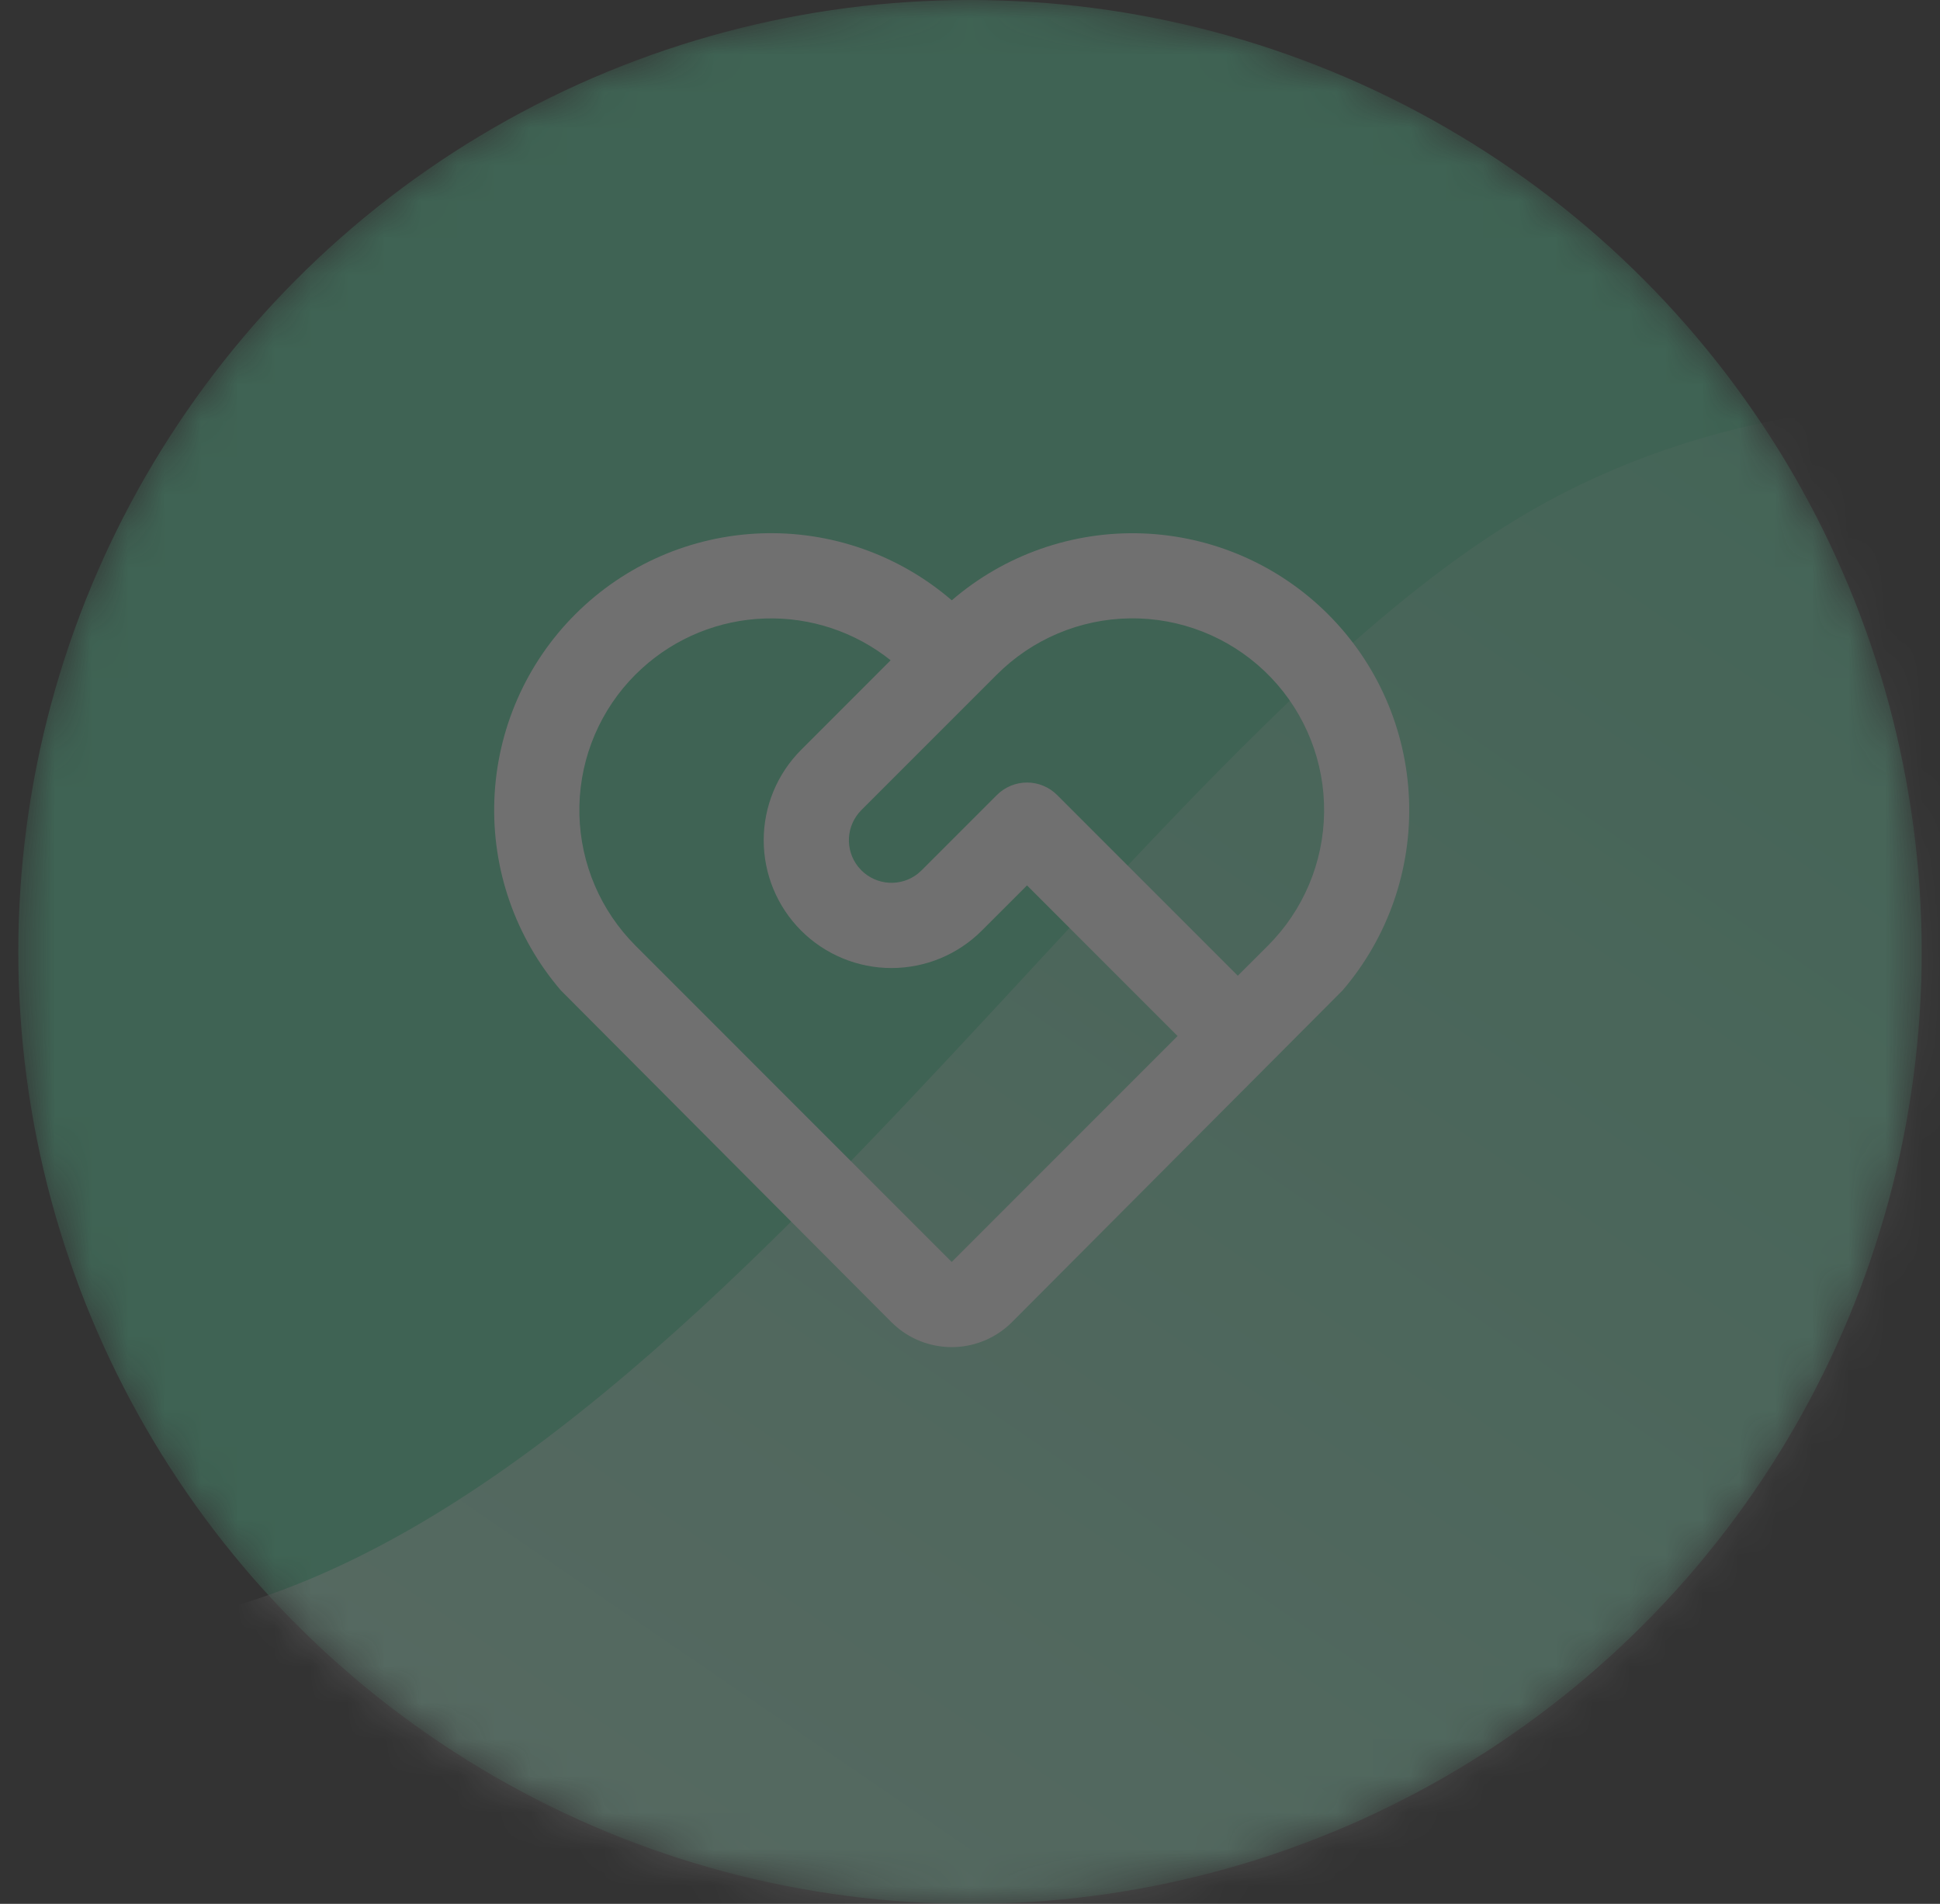<svg width="53" height="52" viewBox="0 0 53 52" fill="none" xmlns="http://www.w3.org/2000/svg">
<rect x="0" y="0" width="53" height="52" fill="#333333" stroke="none"/>
<g opacity="0.3">
<mask id="mask0_623_599" style="mask-type:alpha" maskUnits="userSpaceOnUse" x="0" y="0" width="53" height="52">
<circle cx="26.5" cy="26" r="26" fill="#003788"/>
</mask>
<g mask="url(#mask0_623_599)">
<circle cx="26.5" cy="26" r="26" fill="#5AD3A0"/>
<g opacity="0.5">
<path d="M41.348 14.233C50.912 8.378 62.768 11.793 67.5 14.233V54H0.5V44.485C16.191 45.949 29.392 21.552 41.348 14.233Z" fill="url(#paint0_linear_623_599)" style="mix-blend-mode:overlay"/>
</g>
</g>
<g clip-path="url(#clip0_623_599)">
<path d="M15.716 16.778C17.066 15.428 18.876 14.639 20.784 14.568C22.692 14.497 24.555 15.15 26.002 16.396C27.446 15.152 29.308 14.5 31.213 14.569C33.119 14.639 34.928 15.426 36.278 16.773C37.628 18.119 38.419 19.926 38.494 21.831C38.569 23.736 37.921 25.6 36.681 27.048L27.646 36.112C27.231 36.527 26.674 36.77 26.087 36.792C25.5 36.814 24.927 36.614 24.482 36.231L24.354 36.113L15.32 27.048C14.08 25.601 13.432 23.739 13.506 21.835C13.579 19.931 14.368 18.125 15.716 16.778ZM17.361 18.424C16.409 19.375 15.861 20.657 15.829 22.002C15.798 23.348 16.285 24.654 17.191 25.649L17.361 25.828L26 34.468L32.171 28.296L28.058 24.183L26.824 25.416C26.5 25.741 26.115 25.998 25.692 26.174C25.268 26.349 24.814 26.439 24.356 26.44C23.43 26.44 22.542 26.072 21.887 25.418C21.232 24.763 20.864 23.875 20.864 22.949C20.864 22.023 21.232 21.136 21.886 20.481L24.332 18.034C23.358 17.257 22.14 16.852 20.895 16.893C19.651 16.933 18.461 17.415 17.54 18.254L17.361 18.424ZM27.235 21.714C27.453 21.496 27.749 21.373 28.058 21.373C28.366 21.373 28.662 21.496 28.88 21.714L33.816 26.65L34.64 25.828C35.607 24.862 36.158 23.555 36.174 22.187C36.191 20.82 35.671 19.5 34.727 18.51C33.783 17.521 32.489 16.94 31.122 16.892C29.756 16.844 28.424 17.333 27.413 18.254L27.235 18.424L23.532 22.126C23.331 22.328 23.21 22.596 23.193 22.881C23.177 23.165 23.265 23.446 23.442 23.67L23.532 23.771C23.734 23.973 24.003 24.093 24.287 24.11C24.572 24.127 24.853 24.039 25.076 23.862L25.178 23.771L27.235 21.714Z" fill="white"/>
</g>
</g>
<defs>
<linearGradient id="paint0_linear_623_599" x1="69.671" y1="6.578" x2="28.974" y2="66.062" gradientUnits="userSpaceOnUse">
<stop stop-color="white" stop-opacity="0"/>
<stop offset="1" stop-color="white"/>
</linearGradient>
<clipPath id="clip0_623_599">
<rect width="25" height="25" fill="white" transform="translate(13.5 13)"/>
</clipPath>
</defs>
</svg>
